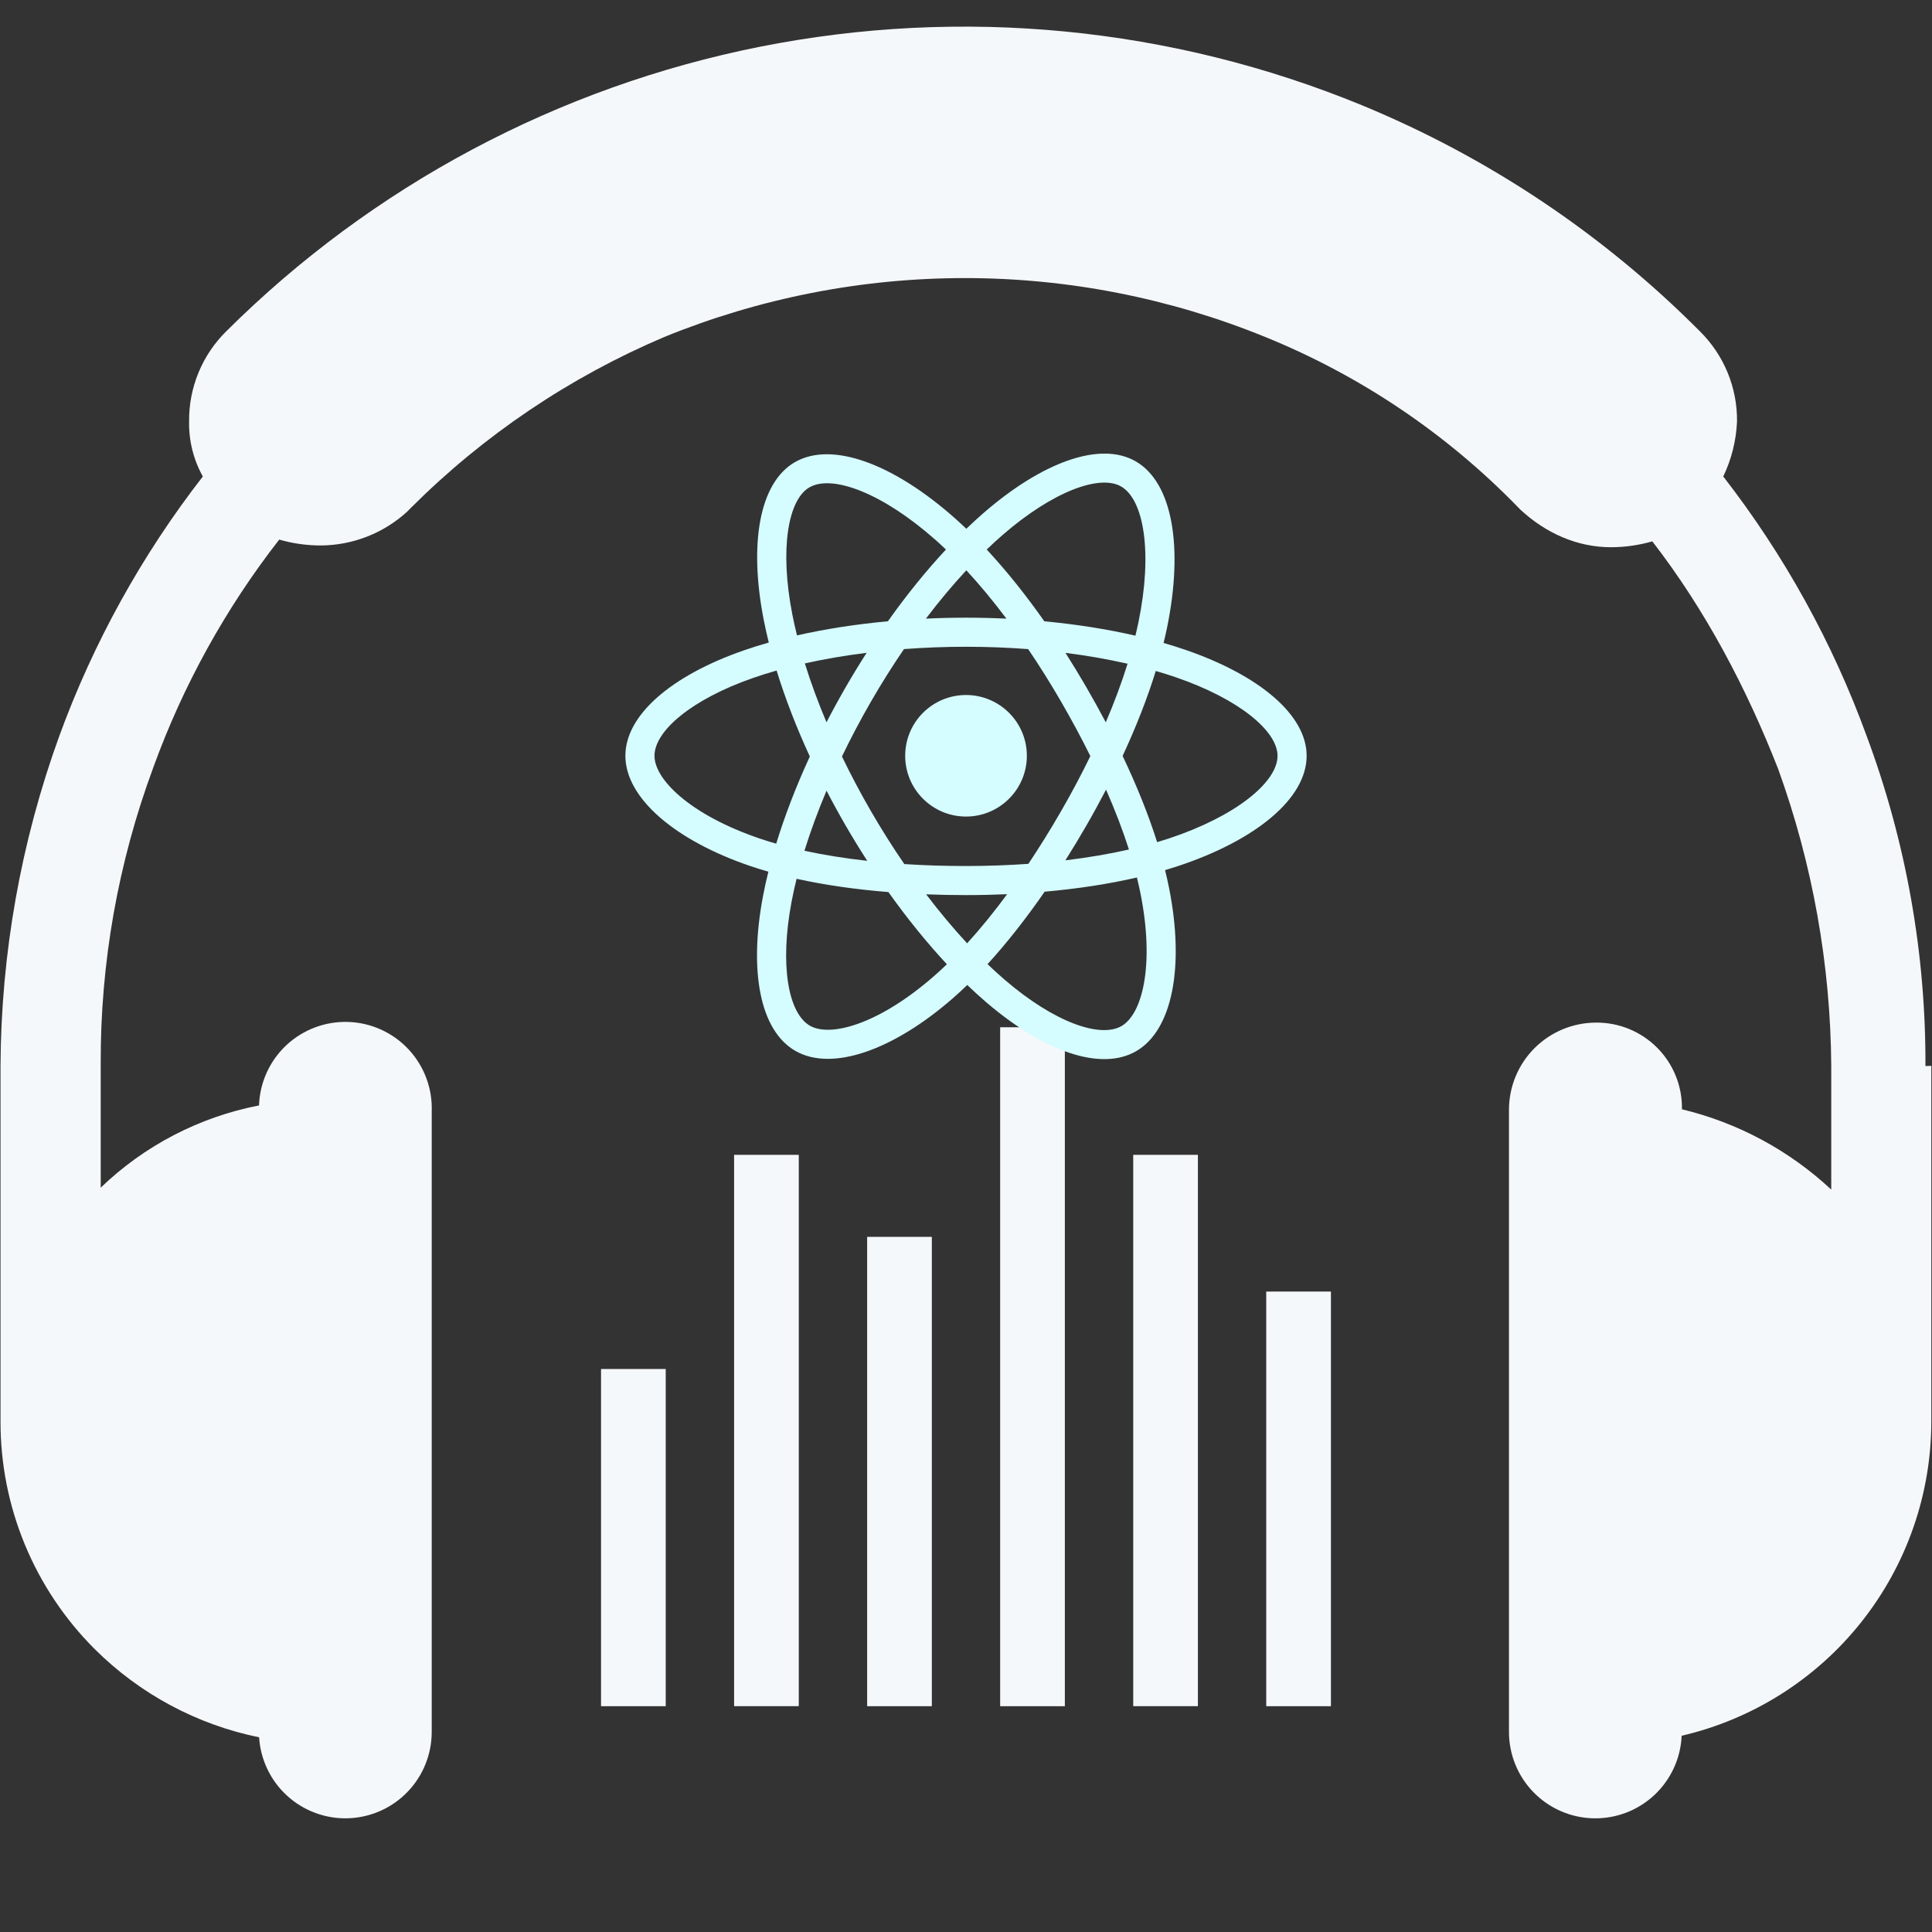 <svg xmlns="http://www.w3.org/2000/svg" width="1125" viewBox="0 0 1125 1125" height="1125" version="1.0"><rect x="0" y="0" width="1125" height="1125" fill="#333333" stroke="none"/><defs><clipPath id="a"><path d="M 0 15.508 L 1125 15.508 L 1125 1058.758 L 0 1058.758 Z M 0 15.508"/></clipPath></defs><g clip-path="url(#a)"><path fill="#F5F8FA" d="M 1124.602 620.641 L 1124.602 827.695 C 1124.602 830.324 1124.543 832.953 1124.434 835.578 C 1124.32 838.203 1124.156 840.824 1123.934 843.445 C 1123.715 846.062 1123.438 848.676 1123.105 851.281 C 1122.777 853.891 1122.391 856.488 1121.953 859.078 C 1121.512 861.672 1121.02 864.25 1120.469 866.82 C 1119.922 869.391 1119.32 871.949 1118.664 874.492 C 1118.012 877.039 1117.301 879.57 1116.543 882.086 C 1115.781 884.598 1114.965 887.098 1114.102 889.578 C 1113.234 892.059 1112.316 894.523 1111.348 896.965 C 1110.379 899.406 1109.359 901.828 1108.289 904.227 C 1107.219 906.629 1106.098 909.004 1104.926 911.359 C 1103.754 913.711 1102.535 916.039 1101.27 918.34 C 1100 920.641 1098.684 922.914 1097.32 925.16 C 1095.957 927.41 1094.547 929.625 1093.09 931.812 C 1091.637 934 1090.133 936.156 1088.586 938.281 C 1087.039 940.406 1085.449 942.496 1083.816 944.555 C 1082.18 946.613 1080.504 948.633 1078.785 950.621 C 1077.066 952.609 1075.305 954.559 1073.504 956.473 C 1071.703 958.387 1069.863 960.262 1067.984 962.098 C 1066.102 963.934 1064.188 965.73 1062.23 967.488 C 1060.277 969.242 1058.285 970.957 1056.258 972.629 C 1054.23 974.301 1052.172 975.934 1050.074 977.52 C 1047.98 979.105 1045.852 980.645 1043.691 982.141 C 1041.531 983.641 1039.344 985.09 1037.121 986.496 C 1034.902 987.898 1032.652 989.258 1030.375 990.57 C 1028.098 991.879 1025.793 993.141 1023.461 994.355 C 1021.129 995.57 1018.777 996.734 1016.395 997.848 C 1014.016 998.965 1011.617 1000.031 1009.191 1001.043 C 1006.766 1002.059 1004.324 1003.023 1001.859 1003.934 C 999.395 1004.848 996.91 1005.707 994.41 1006.512 C 991.91 1007.32 989.395 1008.078 986.863 1008.777 C 984.328 1009.48 981.785 1010.129 979.223 1010.727 C 979.152 1012.348 979.004 1013.965 978.773 1015.574 C 978.547 1017.184 978.242 1018.777 977.859 1020.359 C 977.477 1021.938 977.016 1023.496 976.484 1025.031 C 975.949 1026.562 975.344 1028.07 974.664 1029.547 C 973.984 1031.023 973.234 1032.461 972.414 1033.867 C 971.598 1035.27 970.711 1036.629 969.758 1037.949 C 968.809 1039.266 967.797 1040.535 966.723 1041.754 C 965.648 1042.973 964.52 1044.141 963.332 1045.25 C 962.145 1046.359 960.906 1047.41 959.617 1048.398 C 958.328 1049.391 956.996 1050.316 955.617 1051.176 C 954.238 1052.035 952.82 1052.828 951.367 1053.551 C 949.91 1054.277 948.426 1054.926 946.906 1055.508 C 945.387 1056.086 943.844 1056.59 942.277 1057.02 C 940.711 1057.449 939.125 1057.805 937.523 1058.078 C 935.922 1058.355 934.312 1058.555 932.691 1058.676 C 931.07 1058.797 929.449 1058.836 927.824 1058.801 C 926.199 1058.762 924.582 1058.648 922.965 1058.453 C 921.352 1058.258 919.754 1057.988 918.164 1057.637 C 916.578 1057.289 915.012 1056.863 913.465 1056.363 C 911.922 1055.863 910.402 1055.285 908.91 1054.637 C 907.422 1053.992 905.965 1053.273 904.547 1052.484 C 903.125 1051.691 901.746 1050.836 900.41 1049.914 C 899.07 1048.992 897.781 1048.008 896.539 1046.957 C 895.297 1045.91 894.109 1044.805 892.973 1043.641 C 891.84 1042.477 890.762 1041.262 889.746 1039.996 C 888.727 1038.727 887.773 1037.414 886.883 1036.055 C 885.996 1034.695 885.172 1033.293 884.418 1031.855 C 883.664 1030.414 882.98 1028.941 882.371 1027.438 C 881.758 1025.93 881.223 1024.398 880.758 1022.844 C 880.293 1021.285 879.906 1019.707 879.598 1018.113 C 879.289 1016.516 879.055 1014.91 878.902 1013.293 C 878.746 1011.676 878.672 1010.055 878.672 1008.43 L 878.672 645.816 C 878.688 644.172 878.781 642.527 878.953 640.891 C 879.129 639.254 879.383 637.629 879.715 636.02 C 880.047 634.406 880.453 632.812 880.941 631.238 C 881.426 629.668 881.988 628.121 882.625 626.605 C 883.262 625.086 883.973 623.602 884.754 622.152 C 885.535 620.703 886.383 619.297 887.301 617.93 C 888.219 616.562 889.203 615.246 890.246 613.973 C 891.293 612.703 892.398 611.484 893.562 610.32 C 894.73 609.16 895.945 608.055 897.219 607.008 C 898.492 605.965 899.809 604.984 901.176 604.066 C 902.543 603.148 903.953 602.301 905.402 601.523 C 906.852 600.742 908.336 600.035 909.855 599.398 C 911.375 598.766 912.922 598.203 914.492 597.719 C 916.066 597.234 917.66 596.824 919.273 596.496 C 920.883 596.164 922.508 595.914 924.145 595.742 C 925.781 595.57 927.426 595.477 929.07 595.465 C 930.727 595.441 932.383 595.5 934.035 595.641 C 935.688 595.785 937.328 596.008 938.957 596.312 C 940.586 596.621 942.195 597.008 943.785 597.477 C 945.379 597.941 946.941 598.488 948.477 599.113 C 950.012 599.738 951.512 600.438 952.98 601.215 C 954.445 601.988 955.867 602.836 957.25 603.754 C 958.629 604.672 959.961 605.656 961.242 606.707 C 962.523 607.758 963.75 608.871 964.922 610.043 C 966.094 611.219 967.203 612.445 968.25 613.734 C 969.297 615.02 970.277 616.352 971.191 617.734 C 972.105 619.121 972.945 620.547 973.715 622.012 C 974.488 623.48 975.184 624.984 975.801 626.523 C 976.422 628.059 976.965 629.625 977.426 631.215 C 977.891 632.809 978.273 634.418 978.574 636.051 C 978.875 637.68 979.098 639.32 979.234 640.973 C 979.371 642.625 979.426 644.281 979.395 645.938 C 987.492 647.887 995.434 650.344 1003.215 653.316 C 1010.996 656.289 1018.555 659.746 1025.891 663.691 C 1033.227 667.637 1040.277 672.035 1047.047 676.891 C 1053.816 681.746 1060.242 687.016 1066.332 692.699 L 1066.332 620.641 C 1066.129 591.184 1063.438 561.957 1058.254 532.957 C 1053.074 503.957 1045.477 475.605 1035.465 447.902 C 1017.156 401.02 993.133 355.262 962.141 315.227 C 954.289 317.484 946.281 318.625 938.113 318.648 C 918.562 318.648 900.352 310.629 885.492 296.918 L 884.344 295.77 C 873.938 285.031 863.004 274.863 851.539 265.262 C 840.078 255.66 828.148 246.68 815.75 238.316 C 803.355 229.957 790.559 222.258 777.363 215.227 C 764.168 208.195 750.645 201.863 736.793 196.238 C 729.867 193.414 722.875 190.758 715.82 188.273 C 708.77 185.785 701.66 183.473 694.492 181.328 C 687.328 179.188 680.113 177.223 672.852 175.43 C 665.59 173.637 658.289 172.02 650.953 170.582 C 643.613 169.141 636.242 167.879 628.84 166.797 C 621.441 165.715 614.02 164.812 606.574 164.09 C 599.129 163.367 591.672 162.824 584.203 162.465 C 576.734 162.102 569.258 161.922 561.777 161.922 C 554.301 161.922 546.824 162.102 539.355 162.465 C 531.883 162.824 524.426 163.367 516.984 164.09 C 509.539 164.812 502.117 165.715 494.715 166.797 C 487.316 167.879 479.945 169.141 472.605 170.582 C 465.266 172.02 457.969 173.637 450.707 175.43 C 443.445 177.223 436.23 179.188 429.066 181.328 C 421.898 183.473 414.789 185.785 407.734 188.273 C 400.684 190.758 393.691 193.414 386.766 196.238 C 373.023 202.078 359.59 208.562 346.465 215.691 C 333.344 222.82 320.59 230.562 308.207 238.914 C 295.828 247.266 283.875 256.191 272.348 265.688 C 260.824 275.184 249.777 285.211 239.215 295.77 L 236.941 298.066 C 233.527 301.176 229.855 303.941 225.93 306.371 C 222.004 308.805 217.891 310.855 213.586 312.523 C 209.281 314.195 204.859 315.461 200.324 316.316 C 195.785 317.176 191.211 317.609 186.594 317.621 C 178.434 317.602 170.434 316.461 162.59 314.199 C 146.965 334.254 133.004 355.41 120.707 377.664 C 108.41 399.918 97.93 422.996 89.266 446.898 C 84.16 460.68 79.676 474.66 75.824 488.84 C 71.969 503.023 68.762 517.348 66.191 531.82 C 63.625 546.289 61.711 560.844 60.449 575.484 C 59.188 590.129 58.586 604.797 58.641 619.492 L 58.641 691.574 C 64.977 685.473 71.715 679.859 78.855 674.73 C 85.996 669.602 93.469 665.012 101.273 660.957 C 109.074 656.906 117.129 653.434 125.434 650.539 C 133.734 647.645 142.203 645.363 150.836 643.691 C 150.891 642.043 151.023 640.402 151.238 638.77 C 151.457 637.137 151.75 635.52 152.125 633.914 C 152.5 632.309 152.953 630.727 153.48 629.168 C 154.012 627.605 154.617 626.078 155.297 624.574 C 155.977 623.074 156.73 621.613 157.555 620.184 C 158.379 618.758 159.27 617.375 160.23 616.035 C 161.191 614.699 162.215 613.41 163.301 612.172 C 164.387 610.934 165.531 609.75 166.734 608.625 C 167.938 607.5 169.195 606.434 170.5 605.43 C 171.809 604.43 173.16 603.492 174.562 602.625 C 175.961 601.754 177.398 600.953 178.875 600.227 C 180.355 599.5 181.863 598.844 183.406 598.266 C 184.949 597.684 186.516 597.184 188.105 596.754 C 189.699 596.328 191.309 595.984 192.934 595.715 C 194.559 595.445 196.191 595.258 197.836 595.152 C 199.48 595.047 201.125 595.02 202.773 595.074 C 204.418 595.129 206.059 595.262 207.691 595.477 C 209.324 595.695 210.945 595.988 212.551 596.363 C 214.152 596.738 215.734 597.191 217.297 597.719 C 218.855 598.25 220.387 598.855 221.887 599.535 C 223.387 600.219 224.852 600.969 226.277 601.793 C 227.703 602.617 229.086 603.512 230.426 604.469 C 231.762 605.43 233.051 606.453 234.289 607.539 C 235.527 608.629 236.711 609.773 237.836 610.977 C 238.961 612.18 240.027 613.434 241.027 614.742 C 242.031 616.047 242.969 617.402 243.836 618.801 C 244.707 620.199 245.504 621.641 246.234 623.117 C 246.961 624.594 247.617 626.105 248.195 627.648 C 248.773 629.188 249.277 630.758 249.703 632.348 C 250.129 633.938 250.477 635.547 250.746 637.172 C 251.012 638.801 251.199 640.434 251.309 642.078 C 251.414 643.723 251.441 645.367 251.387 647.016 L 251.387 1008.43 C 251.391 1010.043 251.312 1011.656 251.16 1013.266 C 251.008 1014.871 250.777 1016.469 250.469 1018.055 C 250.164 1019.641 249.781 1021.207 249.324 1022.758 C 248.863 1024.309 248.332 1025.832 247.73 1027.328 C 247.125 1028.828 246.449 1030.293 245.703 1031.727 C 244.957 1033.156 244.145 1034.551 243.262 1035.906 C 242.383 1037.262 241.441 1038.57 240.434 1039.832 C 239.426 1041.098 238.363 1042.309 237.238 1043.469 C 236.117 1044.633 234.941 1045.734 233.711 1046.785 C 232.48 1047.832 231.203 1048.816 229.879 1049.742 C 228.555 1050.668 227.188 1051.527 225.781 1052.32 C 224.375 1053.113 222.934 1053.836 221.457 1054.492 C 219.977 1055.145 218.473 1055.727 216.941 1056.234 C 215.406 1056.746 213.852 1057.18 212.277 1057.539 C 210.703 1057.898 209.113 1058.18 207.512 1058.387 C 205.91 1058.594 204.301 1058.723 202.688 1058.773 C 201.074 1058.824 199.461 1058.801 197.848 1058.695 C 196.234 1058.59 194.633 1058.41 193.039 1058.152 C 191.445 1057.895 189.867 1057.559 188.305 1057.148 C 186.742 1056.738 185.203 1056.254 183.688 1055.695 C 182.172 1055.137 180.684 1054.504 179.23 1053.805 C 177.777 1053.102 176.359 1052.332 174.977 1051.492 C 173.598 1050.652 172.258 1049.75 170.965 1048.781 C 169.672 1047.816 168.426 1046.789 167.234 1045.699 C 166.039 1044.613 164.898 1043.473 163.812 1042.273 C 162.73 1041.078 161.703 1039.832 160.738 1038.535 C 159.773 1037.238 158.875 1035.902 158.039 1034.52 C 157.203 1033.137 156.438 1031.715 155.738 1030.258 C 155.039 1028.805 154.41 1027.316 153.855 1025.801 C 153.301 1024.281 152.82 1022.742 152.41 1021.18 C 152.004 1019.617 151.672 1018.035 151.418 1016.441 C 151.164 1014.848 150.984 1013.242 150.883 1011.629 C 141.875 1009.793 133.047 1007.309 124.402 1004.184 C 115.754 1001.059 107.379 997.324 99.277 992.977 C 91.176 988.633 83.434 983.719 76.047 978.246 C 68.66 972.77 61.711 966.789 55.195 960.301 C 50.848 955.961 46.719 951.422 42.82 946.68 C 38.918 941.934 35.258 937.008 31.844 931.902 C 28.426 926.797 25.27 921.539 22.375 916.121 C 19.477 910.703 16.855 905.156 14.504 899.48 C 12.156 893.805 10.09 888.027 8.309 882.148 C 6.531 876.27 5.043 870.316 3.852 864.293 C 2.66 858.266 1.766 852.195 1.176 846.082 C 0.582 839.969 0.289 833.84 0.301 827.695 L 0.301 620.641 C 0.379 604.293 1.156 587.98 2.637 571.703 C 4.113 555.422 6.285 539.238 9.152 523.145 C 12.02 507.051 15.57 491.113 19.809 475.324 C 24.043 459.535 28.945 443.961 34.52 428.594 C 44.449 401.391 56.426 375.117 70.441 349.777 C 84.457 324.438 100.344 300.332 118.109 277.461 C 115.387 272.57 113.348 267.41 111.992 261.98 C 110.637 256.551 110.012 251.039 110.117 245.441 C 110.09 243 110.184 240.566 110.402 238.137 C 110.621 235.707 110.961 233.293 111.422 230.898 C 111.883 228.504 112.465 226.137 113.164 223.801 C 113.863 221.461 114.68 219.164 115.609 216.91 C 116.539 214.656 117.582 212.453 118.734 210.305 C 119.891 208.152 121.148 206.066 122.512 204.043 C 123.875 202.02 125.336 200.07 126.895 198.195 C 128.453 196.316 130.105 194.523 131.844 192.816 C 137.121 187.566 142.488 182.414 147.953 177.363 C 153.418 172.309 158.973 167.359 164.617 162.508 C 170.266 157.66 175.996 152.918 181.816 148.277 C 187.637 143.637 193.539 139.109 199.523 134.684 C 205.508 130.262 211.574 125.953 217.719 121.75 C 223.863 117.551 230.082 113.465 236.375 109.492 C 242.668 105.52 249.031 101.664 255.465 97.926 C 261.902 94.188 268.402 90.57 274.969 87.066 C 281.539 83.566 288.168 80.188 294.859 76.934 C 301.551 73.676 308.297 70.539 315.105 67.531 C 321.91 64.52 328.77 61.637 335.684 58.879 C 342.594 56.121 349.555 53.488 356.562 50.984 C 363.57 48.484 370.625 46.109 377.719 43.863 C 384.816 41.621 391.949 39.504 399.121 37.523 C 406.293 35.539 413.5 33.688 420.742 31.969 C 427.984 30.25 435.254 28.664 442.551 27.211 C 449.852 25.762 457.176 24.441 464.523 23.258 C 471.867 22.074 479.234 21.027 486.621 20.113 C 494.008 19.199 501.406 18.422 508.82 17.777 C 516.234 17.137 523.66 16.629 531.09 16.258 C 538.523 15.887 545.961 15.652 553.402 15.559 C 560.844 15.461 568.285 15.496 575.727 15.672 C 583.164 15.848 590.598 16.16 598.027 16.609 C 605.457 17.055 612.875 17.641 620.281 18.359 C 627.688 19.078 635.078 19.934 642.457 20.926 C 649.832 21.914 657.188 23.039 664.52 24.301 C 671.855 25.562 679.164 26.957 686.449 28.484 C 693.73 30.012 700.984 31.676 708.207 33.469 C 715.43 35.262 722.617 37.188 729.77 39.246 C 736.922 41.305 744.031 43.492 751.105 45.812 C 758.176 48.129 765.203 50.578 772.184 53.152 C 779.168 55.73 786.098 58.434 792.98 61.262 C 811.352 68.836 829.301 77.297 846.832 86.648 C 864.363 96.004 881.387 106.203 897.906 117.246 C 914.422 128.289 930.352 140.125 945.695 152.75 C 961.039 165.375 975.719 178.73 989.734 192.816 C 991.473 194.523 993.125 196.316 994.684 198.195 C 996.242 200.07 997.703 202.02 999.066 204.043 C 1000.43 206.066 1001.691 208.152 1002.844 210.305 C 1003.996 212.453 1005.039 214.656 1005.969 216.91 C 1006.898 219.164 1007.715 221.461 1008.414 223.801 C 1009.113 226.137 1009.695 228.504 1010.156 230.898 C 1010.617 233.293 1010.957 235.707 1011.176 238.137 C 1011.395 240.566 1011.488 243 1011.461 245.441 C 1011.223 250.992 1010.426 256.465 1009.078 261.859 C 1007.727 267.25 1005.852 272.449 1003.445 277.461 C 1021.199 300.332 1037.078 324.438 1051.082 349.777 C 1065.086 375.117 1077.047 401.391 1086.961 428.594 C 1092.672 443.93 1097.684 459.492 1101.988 475.281 C 1106.297 491.066 1109.887 507.02 1112.754 523.133 C 1115.625 539.242 1117.762 555.453 1119.168 571.758 C 1120.574 588.062 1121.246 604.398 1121.18 620.762 Z M 1124.602 620.641"/></g><path fill="#F5F8FA" d="M 349.984 797.168 L 387.648 797.168 L 387.648 993.52 L 349.984 993.52 Z M 349.984 797.168"/><path fill="#F5F8FA" d="M 427.461 672.461 L 465.125 672.461 L 465.125 993.492 L 427.461 993.492 Z M 427.461 672.461"/><path fill="#F5F8FA" d="M 504.941 720.223 L 542.605 720.223 L 542.605 993.52 L 504.941 993.52 Z M 504.941 720.223"/><path fill="#F5F8FA" d="M 582.395 598.176 L 620.059 598.176 L 620.059 993.52 L 582.395 993.52 Z M 582.395 598.176"/><path fill="#F5F8FA" d="M 659.875 672.461 L 697.539 672.461 L 697.539 993.492 L 659.875 993.492 Z M 659.875 672.461"/><path fill="#F5F8FA" d="M 737.328 752.07 L 774.992 752.07 L 774.992 993.52 L 737.328 993.52 Z M 737.328 752.07"/><path fill="#D5FCFF" d="M 690.316 378.414 C 686.211 377 681.949 375.66 677.547 374.395 C 678.277 371.453 678.941 368.547 679.531 365.691 C 689.188 318.816 682.879 281.055 661.293 268.621 C 640.59 256.699 606.746 269.129 572.562 298.848 C 569.277 301.703 565.977 304.73 562.691 307.898 C 560.492 305.801 558.309 303.777 556.121 301.836 C 520.297 270.062 484.387 256.668 462.824 269.137 C 442.148 281.094 436.027 316.598 444.73 361.02 C 445.57 365.312 446.551 369.695 447.66 374.148 C 442.582 375.59 437.676 377.125 432.98 378.762 C 390.98 393.391 364.16 416.316 364.16 440.098 C 364.16 464.648 392.953 489.293 436.699 504.23 C 440.148 505.41 443.73 506.523 447.422 507.574 C 446.227 512.391 445.184 517.109 444.309 521.723 C 436.012 565.379 442.492 600.039 463.109 611.91 C 484.41 624.188 520.156 611.57 554.961 581.184 C 557.719 578.785 560.477 576.23 563.234 573.566 C 566.828 577.004 570.41 580.27 573.957 583.336 C 607.676 612.316 640.977 624.016 661.57 612.113 C 682.848 599.805 689.773 562.562 680.785 517.266 C 680.105 513.797 679.301 510.27 678.418 506.676 C 680.926 505.934 683.391 505.16 685.793 504.371 C 731.273 489.309 760.855 464.988 760.855 440.098 C 760.855 416.227 733.164 393.148 690.316 378.414 Z M 680.461 488.301 C 678.293 489.016 676.062 489.711 673.797 490.379 C 668.777 474.512 662.008 457.621 653.699 440.176 C 661.617 423.145 668.125 406.48 673.008 390.707 C 677.066 391.879 681.004 393.117 684.801 394.422 C 721.512 407.047 743.902 425.715 743.902 440.098 C 743.902 455.406 719.727 475.301 680.461 488.301 Z M 664.16 520.547 C 668.141 540.578 668.699 558.691 666.066 572.855 C 663.711 585.582 658.953 594.062 653.082 597.453 C 640.574 604.684 613.844 595.285 585.023 570.504 C 581.707 567.652 578.375 564.621 575.043 561.414 C 586.215 549.203 597.387 535.008 608.297 519.23 C 627.465 517.543 645.582 514.758 662.02 510.965 C 662.828 514.23 663.539 517.422 664.16 520.547 Z M 499.406 596.199 C 487.191 600.52 477.465 600.641 471.586 597.254 C 459.07 590.039 453.871 562.207 460.965 524.883 C 461.777 520.609 462.746 516.215 463.859 511.723 C 480.109 515.316 498.098 517.902 517.32 519.449 C 528.297 534.883 539.797 549.062 551.371 561.477 C 548.844 563.922 546.32 566.246 543.809 568.43 C 528.422 581.879 513 591.418 499.406 596.199 Z M 442.184 488.211 C 422.844 481.602 406.867 473.023 395.918 463.645 C 386.078 455.238 381.109 446.879 381.109 440.098 C 381.109 425.668 402.645 407.258 438.562 394.75 C 442.922 393.23 447.484 391.801 452.219 390.457 C 457.184 406.586 463.695 423.457 471.555 440.5 C 463.594 457.809 456.988 474.941 451.977 491.273 C 448.602 490.301 445.332 489.277 442.184 488.211 Z M 461.367 357.77 C 453.91 319.707 458.863 290.996 471.324 283.789 C 484.594 276.117 513.938 287.059 544.863 314.496 C 546.848 316.25 548.828 318.082 550.828 319.984 C 539.301 332.348 527.91 346.422 517.027 361.762 C 498.371 363.488 480.512 366.262 464.094 369.98 C 463.062 365.832 462.148 361.754 461.367 357.77 Z M 632.473 399.98 C 628.551 393.207 624.523 386.594 620.418 380.16 C 633.078 381.762 645.195 383.883 656.582 386.48 C 653.176 397.426 648.914 408.867 643.895 420.609 C 640.297 413.777 636.484 406.898 632.473 399.98 Z M 562.695 332.082 C 570.52 340.543 578.344 349.988 586.047 360.234 C 578.281 359.871 570.426 359.68 562.508 359.68 C 554.668 359.68 546.871 359.863 539.156 360.227 C 546.855 350.07 554.762 340.641 562.695 332.082 Z M 492.469 400.098 C 488.551 406.891 484.812 413.734 481.27 420.594 C 476.336 408.898 472.113 397.402 468.668 386.301 C 479.984 383.77 492.055 381.699 504.633 380.133 C 500.465 386.625 496.402 393.285 492.469 400.098 Z M 504.992 501.258 C 492 499.82 479.746 497.855 468.434 495.395 C 471.938 484.094 476.25 472.359 481.289 460.406 C 484.84 467.266 488.59 474.105 492.535 480.918 L 492.539 480.918 C 496.555 487.855 500.719 494.633 504.992 501.258 Z M 563.16 549.293 C 555.133 540.641 547.121 531.059 539.297 520.766 C 546.887 521.059 554.637 521.215 562.508 521.215 C 570.598 521.215 578.594 521.027 586.449 520.688 C 578.73 531.168 570.922 540.766 563.16 549.293 Z M 644.047 459.805 C 649.348 471.879 653.824 483.551 657.375 494.664 C 645.875 497.281 633.449 499.387 620.371 500.965 C 624.492 494.449 628.551 487.715 632.551 480.793 C 636.594 473.797 640.422 466.785 644.047 459.805 Z M 617.859 472.344 C 611.66 483.086 605.293 493.332 598.832 503.008 C 587.07 503.844 574.906 504.277 562.508 504.277 C 550.156 504.277 538.148 503.906 526.59 503.148 C 519.863 493.348 513.363 483.07 507.203 472.434 C 501.059 461.832 495.402 451.133 490.277 440.5 C 495.398 429.848 501.043 419.137 507.152 408.555 C 513.277 397.941 519.723 387.711 526.387 377.965 C 538.18 377.074 550.281 376.609 562.508 376.609 C 574.797 376.609 586.898 377.078 598.691 377.977 C 605.262 387.648 611.66 397.848 617.812 408.465 C 624.027 419.199 629.746 429.832 634.906 440.27 C 629.762 450.871 624.059 461.613 617.859 472.344 Z M 652.82 283.281 C 666.113 290.938 671.273 321.801 662.922 362.273 C 662.395 364.855 661.789 367.484 661.141 370.148 C 644.684 366.355 626.816 363.535 608.113 361.781 C 597.203 346.273 585.906 332.176 574.562 319.973 C 577.617 317.043 580.668 314.246 583.691 311.613 C 612.977 286.152 640.359 276.098 652.82 283.281 Z M 562.508 404.703 C 582.062 404.703 597.934 420.543 597.934 440.094 C 597.934 459.629 582.062 475.48 562.508 475.48 C 542.953 475.48 527.086 459.629 527.086 440.094 C 527.086 420.543 542.953 404.703 562.508 404.703 Z M 562.508 404.703"/></svg>